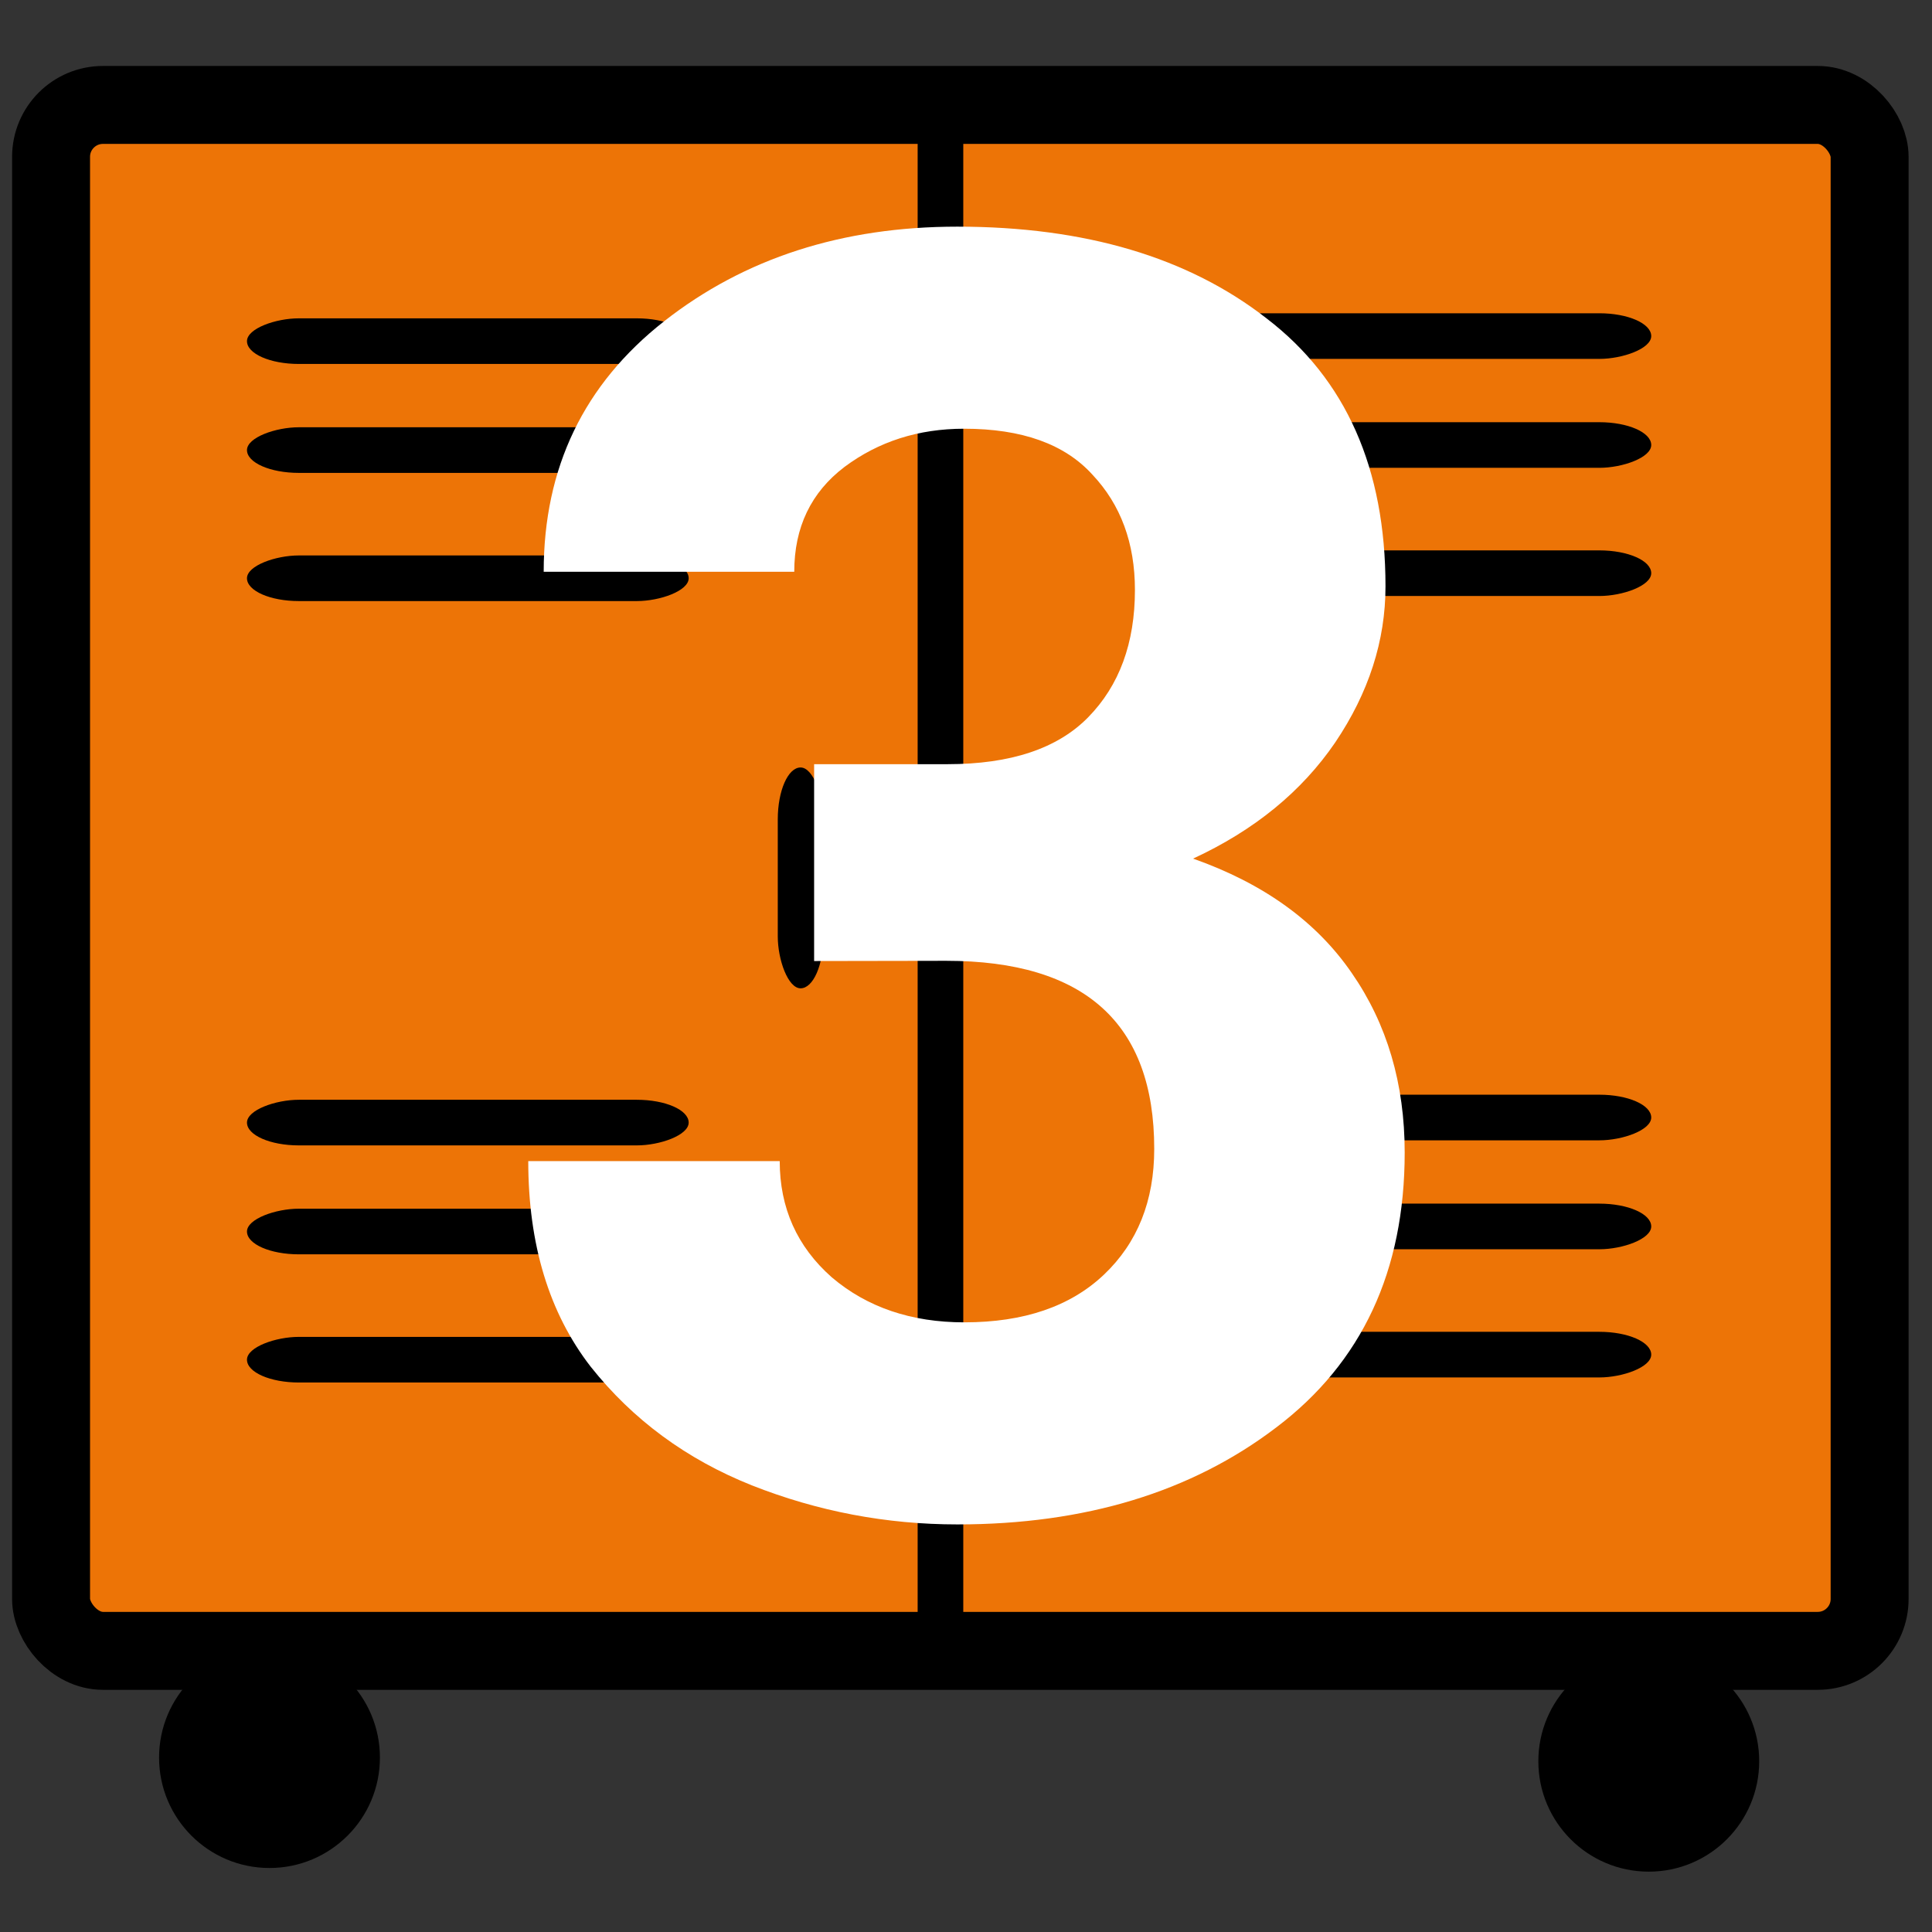 <?xml version="1.0" encoding="UTF-8" standalone="no"?>
<svg
   height="24"
   width="24"
   viewBox="0 0 24 24"
   version="1.1"
   id="svg2"
   sodipodi:docname="client_register_warning_cart_3.svg"
   inkscape:version="1.3 (1:1.3+202307231459+0e150ed6c4)"
   xmlns:inkscape="http://www.inkscape.org/namespaces/inkscape"
   xmlns:sodipodi="http://sodipodi.sourceforge.net/DTD/sodipodi-0.dtd"
   xmlns="http://www.w3.org/2000/svg"
   xmlns:svg="http://www.w3.org/2000/svg">
  <rect x="0" y="0" width="24" height="24" fill="#333333" stroke="none"/>
  <sodipodi:namedview
     id="namedview2"
     pagecolor="#ffffff"
     bordercolor="#000000"
     borderopacity="0.25"
     inkscape:showpageshadow="2"
     inkscape:pageopacity="0.0"
     inkscape:pagecheckerboard="0"
     inkscape:deskcolor="#d1d1d1"
     inkscape:zoom="14.104167"
     inkscape:cx="20.171344"
     inkscape:cy="10.067947"
     inkscape:window-width="1920"
     inkscape:window-height="882"
     inkscape:window-x="0"
     inkscape:window-y="0"
     inkscape:window-maximized="1"
     inkscape:current-layer="g1" />
  <defs
     id="defs1">
    <style
       type="text/css"
       id="current-color-scheme">&#10;            .ColorScheme-Text {&#10;                color:#232629;&#10;            }&#10;            .ColorScheme-PositiveText {&#10;                color:#27ae60;&#10;            }&#10;        </style>
    <linearGradient
       id="linearGradient4058-1-8-2-8">
      <stop
         style="stop-color:#75a125;stop-opacity:1;"
         offset="0"
         id="stop4060-41-2-1-2" />
      <stop
         style="stop-color:#353520;stop-opacity:1"
         offset="1"
         id="stop4062-0-13-7-5" />
    </linearGradient>
    <linearGradient
       id="linearGradient5276-4-6">
      <stop
         id="stop5278-1-9"
         offset="0"
         style="stop-color:#ffffff;stop-opacity:0.549;" />
      <stop
         id="stop5280-65-6"
         offset="1"
         style="stop-color:#ffffff;stop-opacity:0;" />
    </linearGradient>
  </defs>
  <g
     id="g1946"
     transform="matrix(0.142,0,0,0.142,43.049,-2.423)"
     style="fill:#ffffff" />
  <g
     id="g1"
     transform="matrix(0.966,0,0,0.966,0.409,0.61)">
    <rect
       style="fill:#ed7406;fill-opacity:1;stroke:#000000;stroke-width:7.059;stroke-dasharray:none;stroke-opacity:1"
       id="rect548"
       width="164.689"
       height="140"
       x="-301.519"
       y="22.119"
       rx="4.7"
       transform="matrix(0.142,0,0,0.142,43.049,-2.423)" />
    <circle
       style="fill:#000000;stroke-width:0.667"
       id="path776"
       cx="-156.83"
       cy="172.114"
       r="10"
       transform="matrix(0.142,0,0,0.142,43.049,-2.423)" />
    <circle
       style="fill:#000000;stroke-width:0.667"
       id="path776-6"
       cx="-281.738"
       cy="171.783"
       r="10"
       transform="matrix(0.142,0,0,0.142,43.049,-2.423)" />
    <rect
       style="fill:#000000"
       id="rect1053"
       width="4.132"
       height="140"
       x="-223.041"
       y="22.119"
       transform="matrix(0.142,0,0,0.142,43.049,-2.423)" />
    <rect
       style="fill:#000000;stroke-width:0.378"
       id="rect1053-7"
       width="4.132"
       height="20"
       x="-235.708"
       y="82.119"
       rx="4.7"
       transform="matrix(0.142,0,0,0.142,43.049,-2.423)" />
    <rect
       style="fill:#000000;stroke-width:0.535"
       id="rect1053-7-3"
       width="4.132"
       height="40"
       x="-45.577"
       y="-283.777"
       rx="4.7"
       transform="matrix(0,-0.142,0.142,0,43.049,-2.423)" />
    <rect
       style="fill:#000000;stroke-width:0.535"
       id="rect1053-7-3-5"
       width="4.132"
       height="40"
       x="-55.442"
       y="-283.777"
       rx="4.7"
       transform="matrix(0,-0.142,0.142,0,43.049,-2.423)" />
    <rect
       style="fill:#000000;stroke-width:0.378"
       id="rect1053-7-5"
       width="4.132"
       height="20"
       x="-206.512"
       y="82.119"
       rx="4.7"
       transform="matrix(0.142,0,0,0.142,43.049,-2.423)" />
    <rect
       style="fill:#000000;stroke-width:0.535"
       id="rect1053-7-3-6"
       width="4.132"
       height="40"
       x="-67.05"
       y="-283.777"
       rx="4.7"
       transform="matrix(0,-0.142,0.142,0,43.049,-2.423)" />
    <rect
       style="fill:#000000;stroke-width:0.535"
       id="rect1053-7-3-2"
       width="4.132"
       height="40"
       x="-45.118"
       y="-196.607"
       rx="4.7"
       transform="matrix(0,-0.142,0.142,0,43.049,-2.423)" />
    <rect
       style="fill:#000000;stroke-width:0.535"
       id="rect1053-7-3-5-9"
       width="4.132"
       height="40"
       x="-54.983"
       y="-196.607"
       rx="4.7"
       transform="matrix(0,-0.142,0.142,0,43.049,-2.423)" />
    <rect
       style="fill:#000000;stroke-width:0.535"
       id="rect1053-7-3-6-1"
       width="4.132"
       height="40"
       x="-66.591"
       y="-196.607"
       rx="4.7"
       transform="matrix(0,-0.142,0.142,0,43.049,-2.423)" />
    <rect
       style="fill:#000000;stroke-width:0.535"
       id="rect1053-7-3-3"
       width="4.132"
       height="40"
       x="-116.344"
       y="-283.777"
       rx="4.7"
       transform="matrix(0,-0.142,0.142,0,43.049,-2.423)" />
    <rect
       style="fill:#000000;stroke-width:0.535"
       id="rect1053-7-3-5-6"
       width="4.132"
       height="40"
       x="-126.209"
       y="-283.777"
       rx="4.7"
       transform="matrix(0,-0.142,0.142,0,43.049,-2.423)" />
    <rect
       style="fill:#000000;stroke-width:0.535"
       id="rect1053-7-3-6-7"
       width="4.132"
       height="40"
       x="-137.817"
       y="-283.777"
       rx="4.7"
       transform="matrix(0,-0.142,0.142,0,43.049,-2.423)" />
    <rect
       style="fill:#000000;stroke-width:0.535"
       id="rect1053-7-3-2-5"
       width="4.132"
       height="40"
       x="-115.885"
       y="-196.607"
       rx="4.7"
       transform="matrix(0,-0.142,0.142,0,43.049,-2.423)" />
    <rect
       style="fill:#000000;stroke-width:0.535"
       id="rect1053-7-3-5-9-3"
       width="4.132"
       height="40"
       x="-125.75"
       y="-196.607"
       rx="4.7"
       transform="matrix(0,-0.142,0.142,0,43.049,-2.423)" />
    <rect
       style="fill:#000000;stroke-width:0.535"
       id="rect1053-7-3-6-1-5"
       width="4.132"
       height="40"
       x="-137.358"
       y="-196.607"
       rx="4.7"
       transform="matrix(0,-0.142,0.142,0,43.049,-2.423)" />
    <g
       id="g4-0"
       transform="matrix(1.427,0,0,1.427,-25.261,-24.045)">
      <g
         id="g5"
         transform="translate(-7.869,-4.019)">
        <path
           style="-inkscape-font-specification:'Roboto Bold';fill:#ffffff;stroke-width:0.033"
           d="M 32.611,29.087 V 27.313 h 1.203 q 0.852,0 1.266,-0.422 0.422,-0.43 0.422,-1.148 0,-0.633 -0.383,-1.039 -0.375,-0.414 -1.156,-0.414 -0.617,0 -1.078,0.344 -0.453,0.344 -0.453,0.945 h -2.258 q 0,-1.406 1.086,-2.258 1.086,-0.852 2.641,-0.852 1.727,0 2.789,0.828 1.07,0.82 1.07,2.414 0,0.734 -0.453,1.406 -0.453,0.664 -1.281,1.047 0.953,0.336 1.43,1.031 0.477,0.688 0.477,1.617 0,1.602 -1.156,2.477 -1.148,0.875 -2.875,0.875 -0.961,0 -1.852,-0.352 -0.883,-0.352 -1.453,-1.07 -0.562,-0.727 -0.562,-1.852 h 2.266 q 0,0.633 0.469,1.047 0.477,0.406 1.195,0.406 0.805,0 1.258,-0.43 0.453,-0.43 0.453,-1.133 0,-1.695 -1.875,-1.695 z"
           id="text2"
           aria-label="3" />
      </g>
    </g>
  </g>
</svg>

